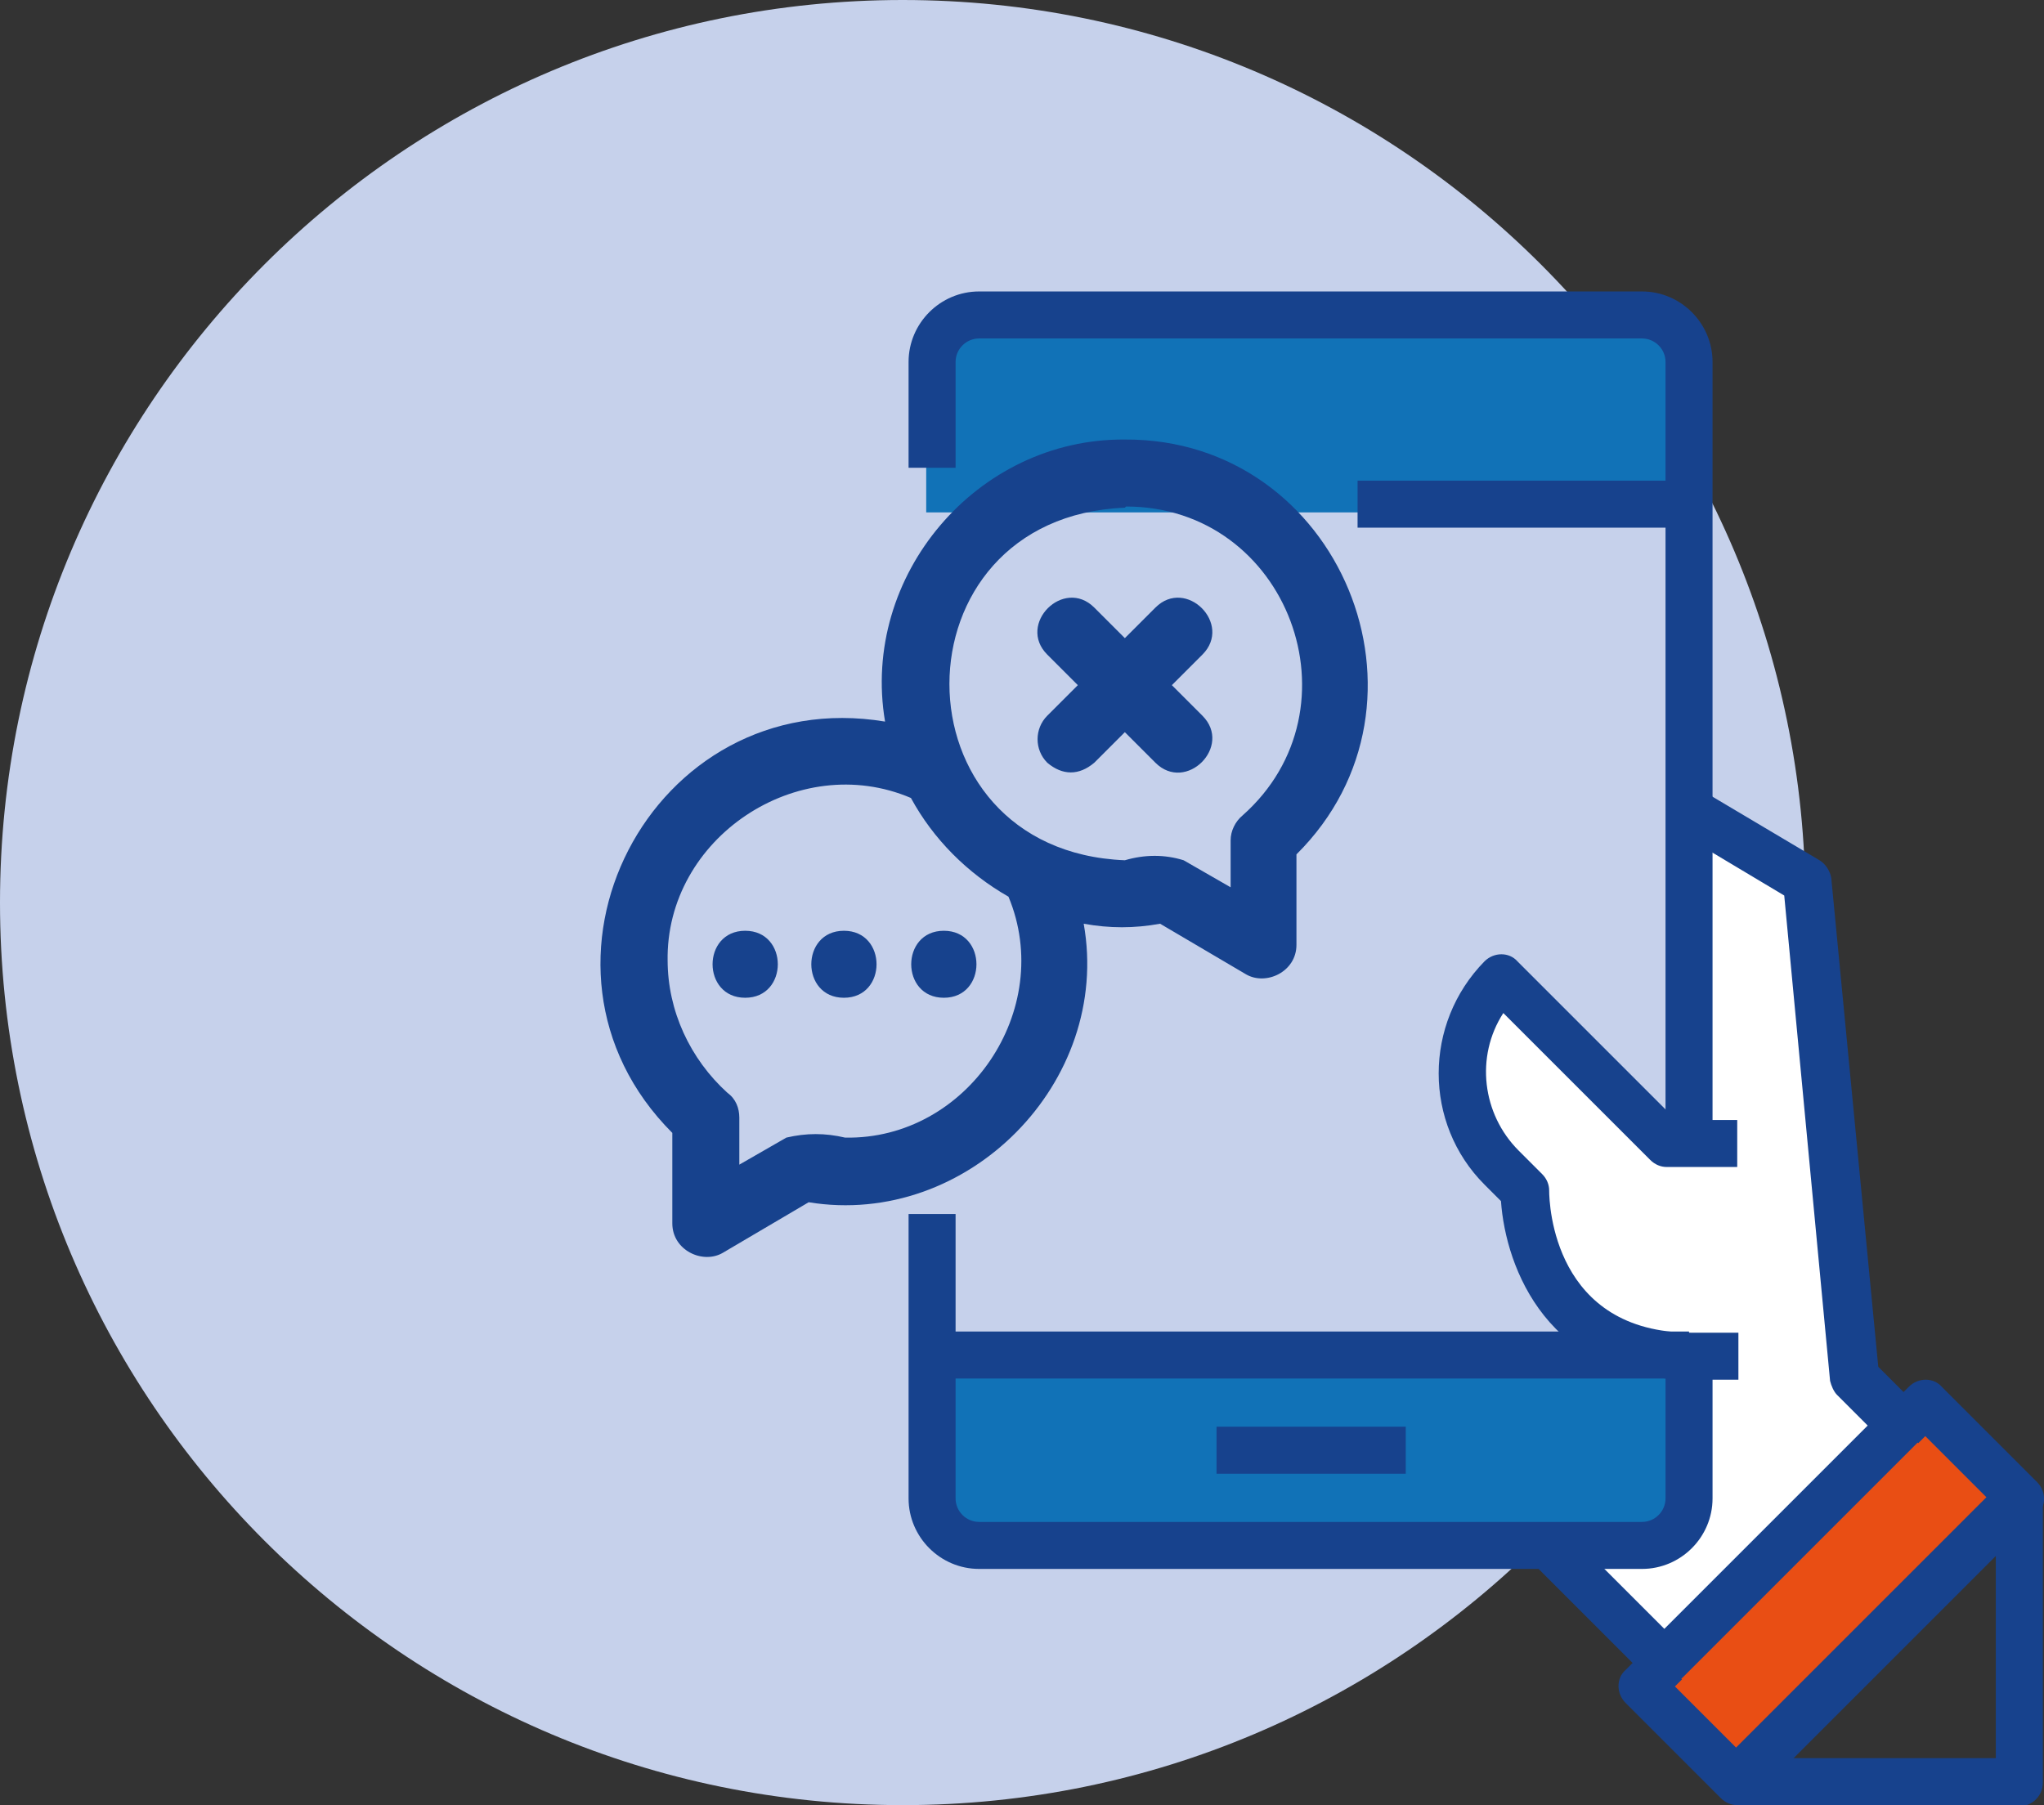 <?xml version="1.0" encoding="UTF-8"?>
<svg id="Calque_1" xmlns="http://www.w3.org/2000/svg" version="1.1" viewBox="0 0 173.9 153.6">
  <rect x="0" y="0" width="173.9" height="153.6" fill="#333333" stroke="none"/>
  <!-- Generator: Adobe Illustrator 29.3.0, SVG Export Plug-In . SVG Version: 2.1.0 Build 146)  -->
  <defs>
    <style>
      .st0 {
        fill: #17428d;
      }

      .st1 {
        fill: #e94e14;
      }

      .st2 {
        fill: #1172b7;
      }

      .st3 {
        fill: #fff;
      }

      .st4 {
        fill: #c6d1eb;
      }
    </style>
  </defs>
  <path class="st4" d="M76.8,153.6c42.4,0,76.8-34.4,76.8-76.8S119.2,0,76.8,0,0,34.4,0,76.8s34.4,76.8,76.8,76.8"/>
  <rect class="st4" x="78.8" y="35.7" width="63.4" height="87.4"/>
  <rect class="st2" x="78.8" y="115" width="63.4" height="15.9"/>
  <rect class="st2" x="78.8" y="27.7" width="63.4" height="15.9"/>
  <path class="st3" d="M143.2,69.4v25.8h-4l-11.9-11.9-4,5.9,4,9.9,2,2,1.8,7.9,2.1,4s11.9,0,11.9,2-2,11.9-2,11.9l-2,4-7.9,2,7.9,7.9,19.8-19.8-2-4-5.9-43.6-9.9-4Z"/>
  <rect class="st1" x="138.3" y="129.2" width="33.6" height="11.2" transform="translate(-49.9 149.2) rotate(-45)"/>
  <path class="st0" d="M145.7,97.2h-4V30.8c0-1.1-.9-2-2-2h-56.4c-1.1,0-2,.9-2,2v9s-4,0-4,0v-9c0-3.3,2.7-6,6-6h56.4c3.3,0,6,2.7,6,6v66.4Z"/>
  <path class="st0" d="M139.7,133.5h-56.4c-3.3,0-6-2.7-6-6v-24.2h4v24.2c0,1.1.9,2,2,2h56.4c1.1,0,2-.9,2-2v-12.1h4v12.1c0,3.3-2.7,6-6,6"/>
  <path class="st0" d="M147.8,117.4h-4c-12.1,0-15.7-9.5-16.1-15.2l-1.4-1.4c-5.2-5.2-5.2-13.7,0-19,.8-.8,2.1-.8,2.8,0l13.5,13.5h5.2v4h-6c-.5,0-1-.2-1.4-.6l-12.5-12.5c-2.4,3.7-1.8,8.6,1.3,11.7l2,2c.4.4.6.9.6,1.4,0,1.2.4,12.1,12.1,12.1h4v4Z"/>
  <path class="st0" d="M141.7,143.5c-.5,0-1-.2-1.4-.6l-10.1-10.1,2.8-2.8,8.6,8.6,17.3-17.3-2.6-2.6c-.3-.3-.5-.8-.6-1.2l-3.9-41.3-9.2-5.5,2.1-3.5,10.1,6c.5.3.9.9,1,1.5l4,41.6,3.5,3.5c.8.8.8,2.1,0,2.8l-20.1,20.1c-.4.4-.9.6-1.4.6"/>
  <path class="st0" d="M147.8,153.6c-.5,0-1-.2-1.4-.6l-8.1-8.1c-.8-.8-.8-2.1,0-2.8l2-2,2.8,2.8-.6.6,5.2,5.2,21.3-21.3-5.2-5.2-.6.6-2.8-2.8,2-2c.8-.8,2.1-.8,2.8,0l8.1,8.1c.8.8.8,2.1,0,2.8l-24.2,24.2c-.4.4-.9.6-1.4.6"/>
  <rect class="st0" x="115.5" y="40.9" width="28.2" height="4"/>
  <rect class="st0" x="103.5" y="121.4" width="16.1" height="4"/>
  <rect class="st0" x="79.3" y="113.3" width="64.4" height="4"/>
  <path class="st0" d="M171.9,153.6h-24.2v-4h22.1v-22.1h4v24.2c0,1.1-.9,2-2,2"/>
  <path class="st0" d="M56.8,81.8c-.2-10.5,11.1-18,20.7-13.9,1.9,3.5,4.8,6.4,8.3,8.4,4,9.6-3.5,20.7-13.9,20.5-1.7-.4-3.3-.4-5,0l-4,2.3v-4c0-.8-.3-1.6-1-2.1-3.2-2.9-5.1-7-5.1-11.3M95.8,43.1c13.8,0,20.2,17.2,9.9,26.3-.6.5-1,1.3-1,2.1v4l-4-2.3c-1.6-.5-3.3-.5-5,0-19.9-.8-19.9-29.2,0-30M57.2,104.1c0,2.3,2.6,3.5,4.3,2.5l7.3-4.3c13.5,2.2,25.8-10.2,23.4-23.7,2.2.4,4.3.4,6.5,0l7.3,4.3c1.7,1,4.3-.2,4.3-2.5v-7.7c13-12.9,3.7-35.4-14.6-35.3-12.6-.1-22.5,11.6-20.4,24-19.9-3.3-32.3,20.8-18.1,35v7.7Z"/>
  <path class="st0" d="M63.4,84.9c3.7,0,3.7-5.7,0-5.7s-3.7,5.7,0,5.7"/>
  <path class="st0" d="M71.8,84.9c3.7,0,3.7-5.7,0-5.7s-3.7,5.7,0,5.7"/>
  <path class="st0" d="M80.3,84.9c3.7,0,3.7-5.7,0-5.7s-3.7,5.7,0,5.7"/>
  <path class="st0" d="M89.1,64.9c1.3,1.1,2.7,1.1,4,0l2.6-2.6,2.6,2.6c2.6,2.6,6.6-1.4,4-4l-2.6-2.6,2.6-2.6c2.6-2.6-1.4-6.6-4-4l-2.6,2.6-2.6-2.6c-2.6-2.6-6.6,1.4-4,4l2.6,2.6-2.6,2.6c-1.1,1.1-1.1,2.9,0,4"/>
</svg>